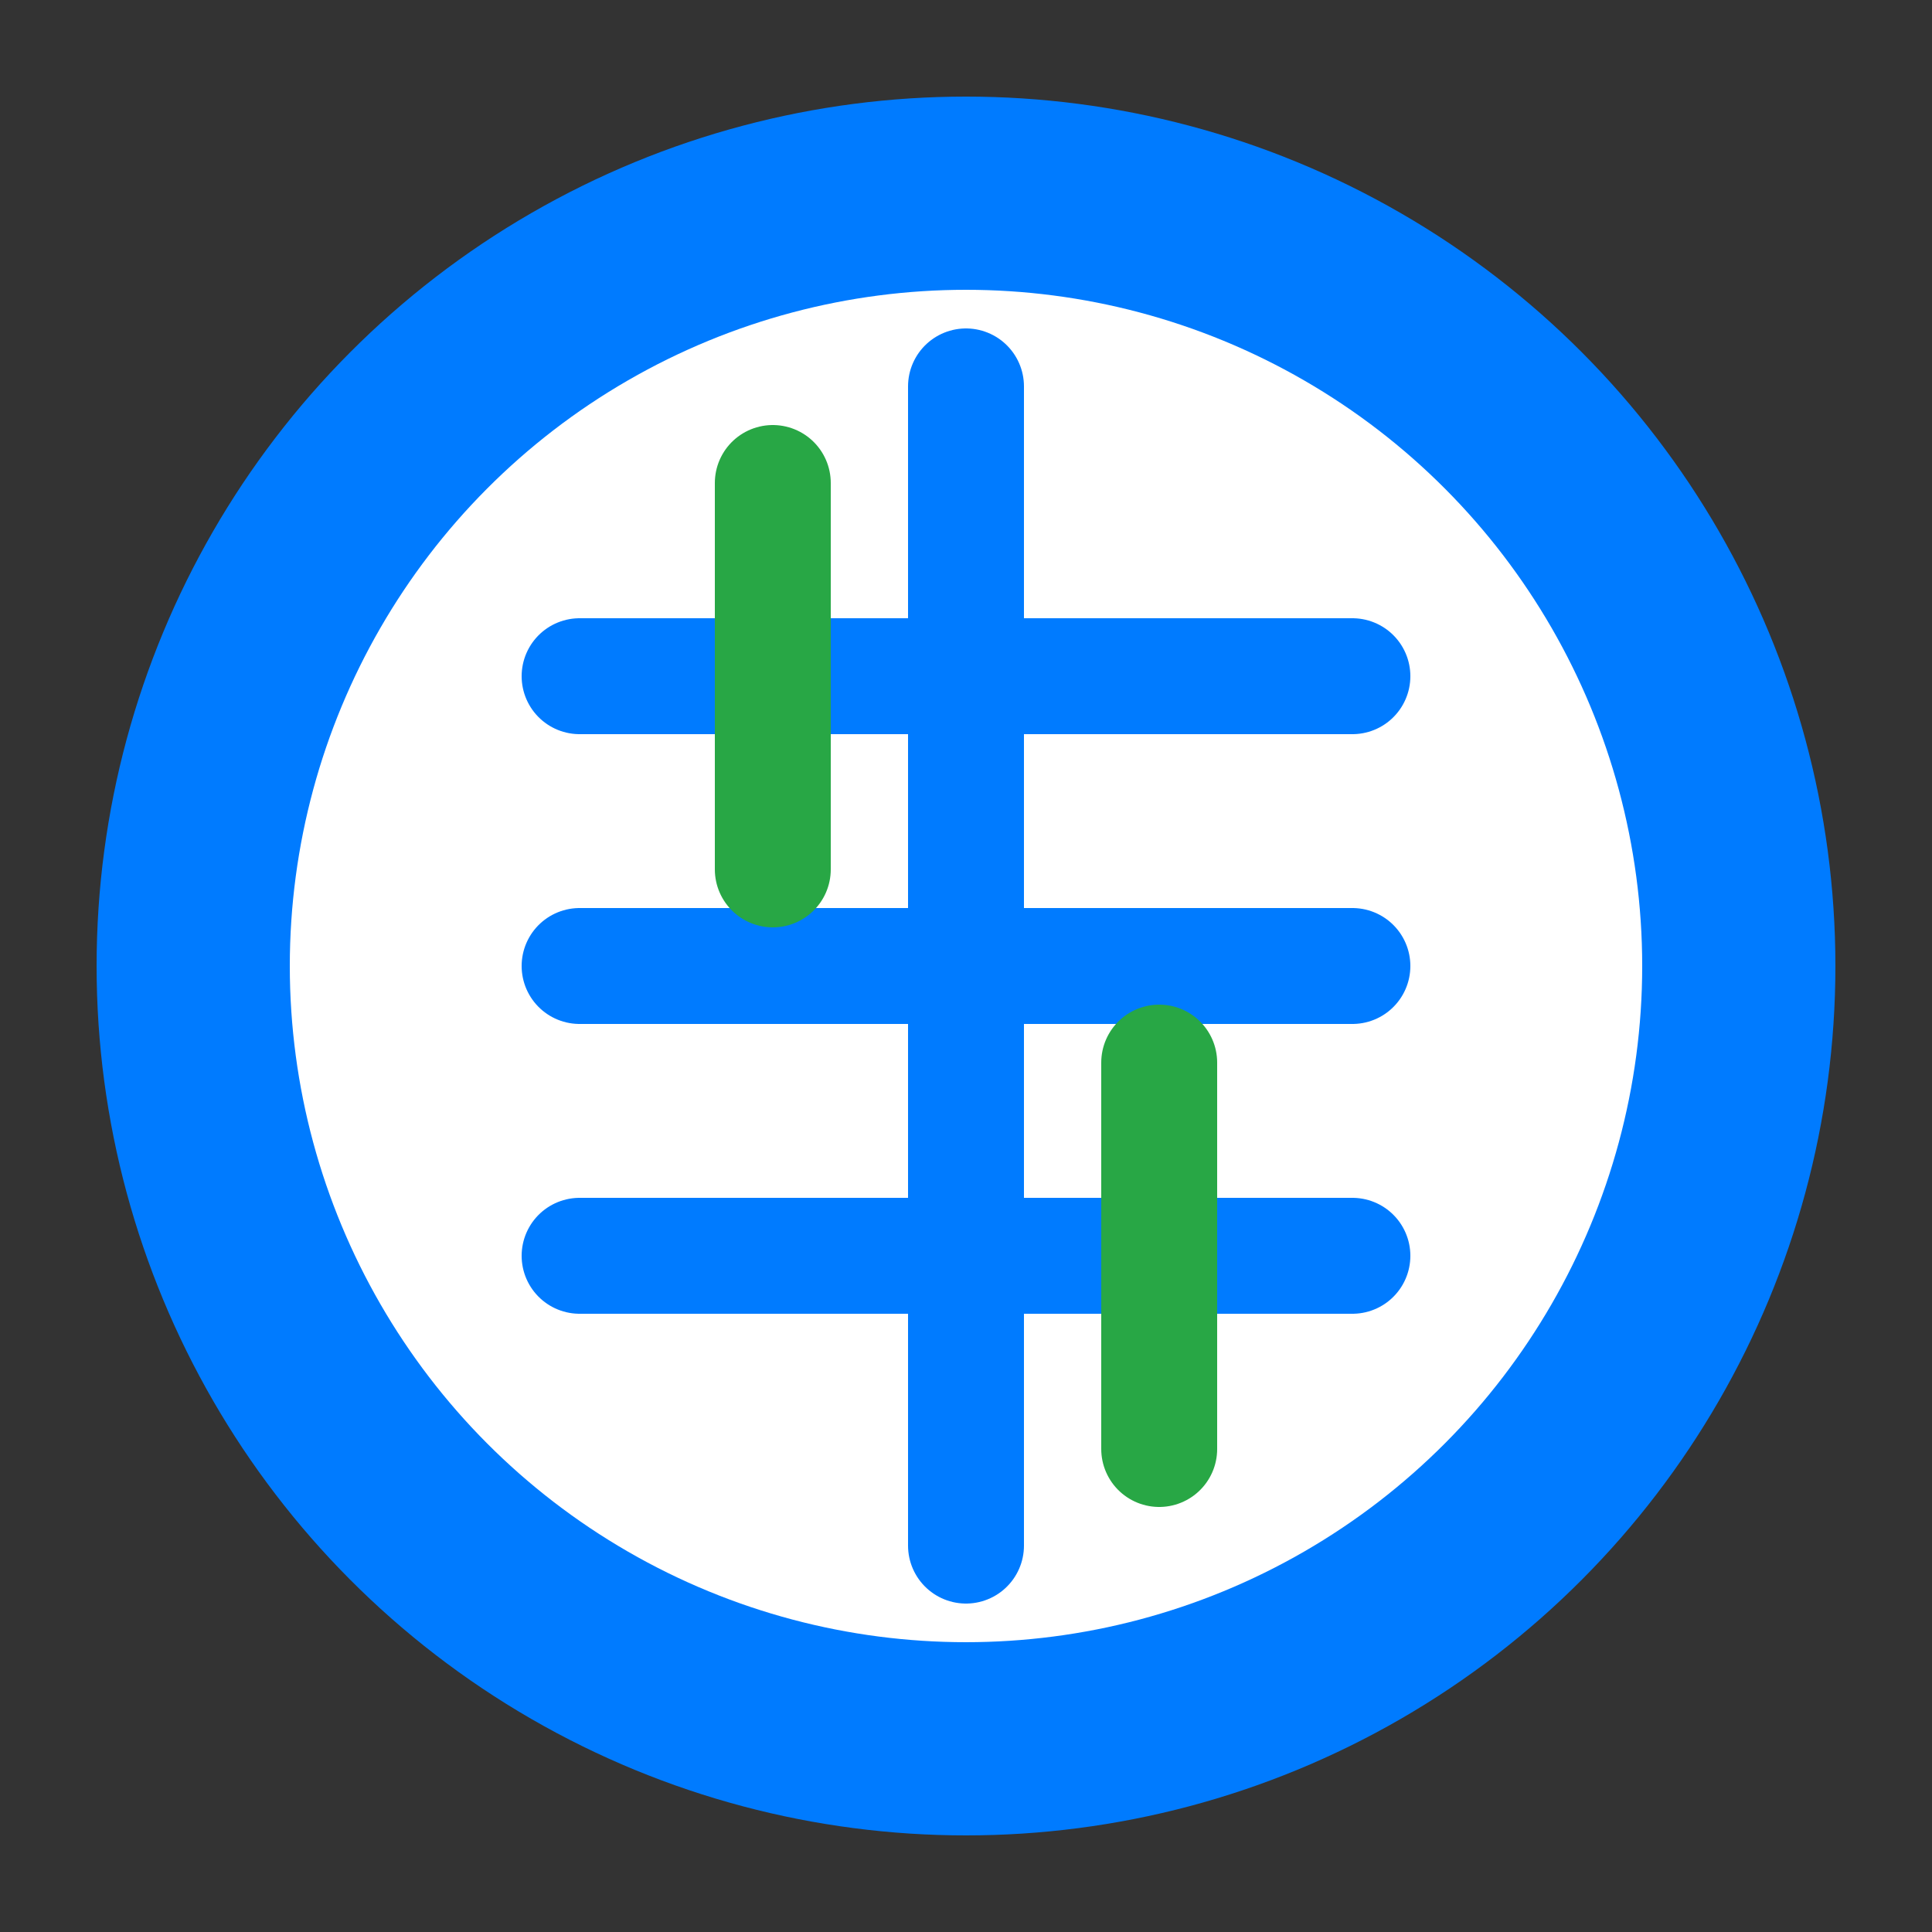<svg xmlns="http://www.w3.org/2000/svg" viewBox="0 0 100 100" width="100" height="100">
  <rect x="0" y="0" width="100" height="100" fill="#333333" stroke="none"/>
  <circle cx="50" cy="50" r="45" fill="#007bff" />
  <circle cx="50" cy="50" r="35" fill="#ffffff" />
  <path d="M50 20 L50 80 M30 35 L70 35 M30 50 L70 50 M30 65 L70 65" stroke="#007bff" stroke-width="6" stroke-linecap="round" />
  <path d="M40 25 L40 45 M60 55 L60 75" stroke="#28a745" stroke-width="6" stroke-linecap="round" />
</svg>
